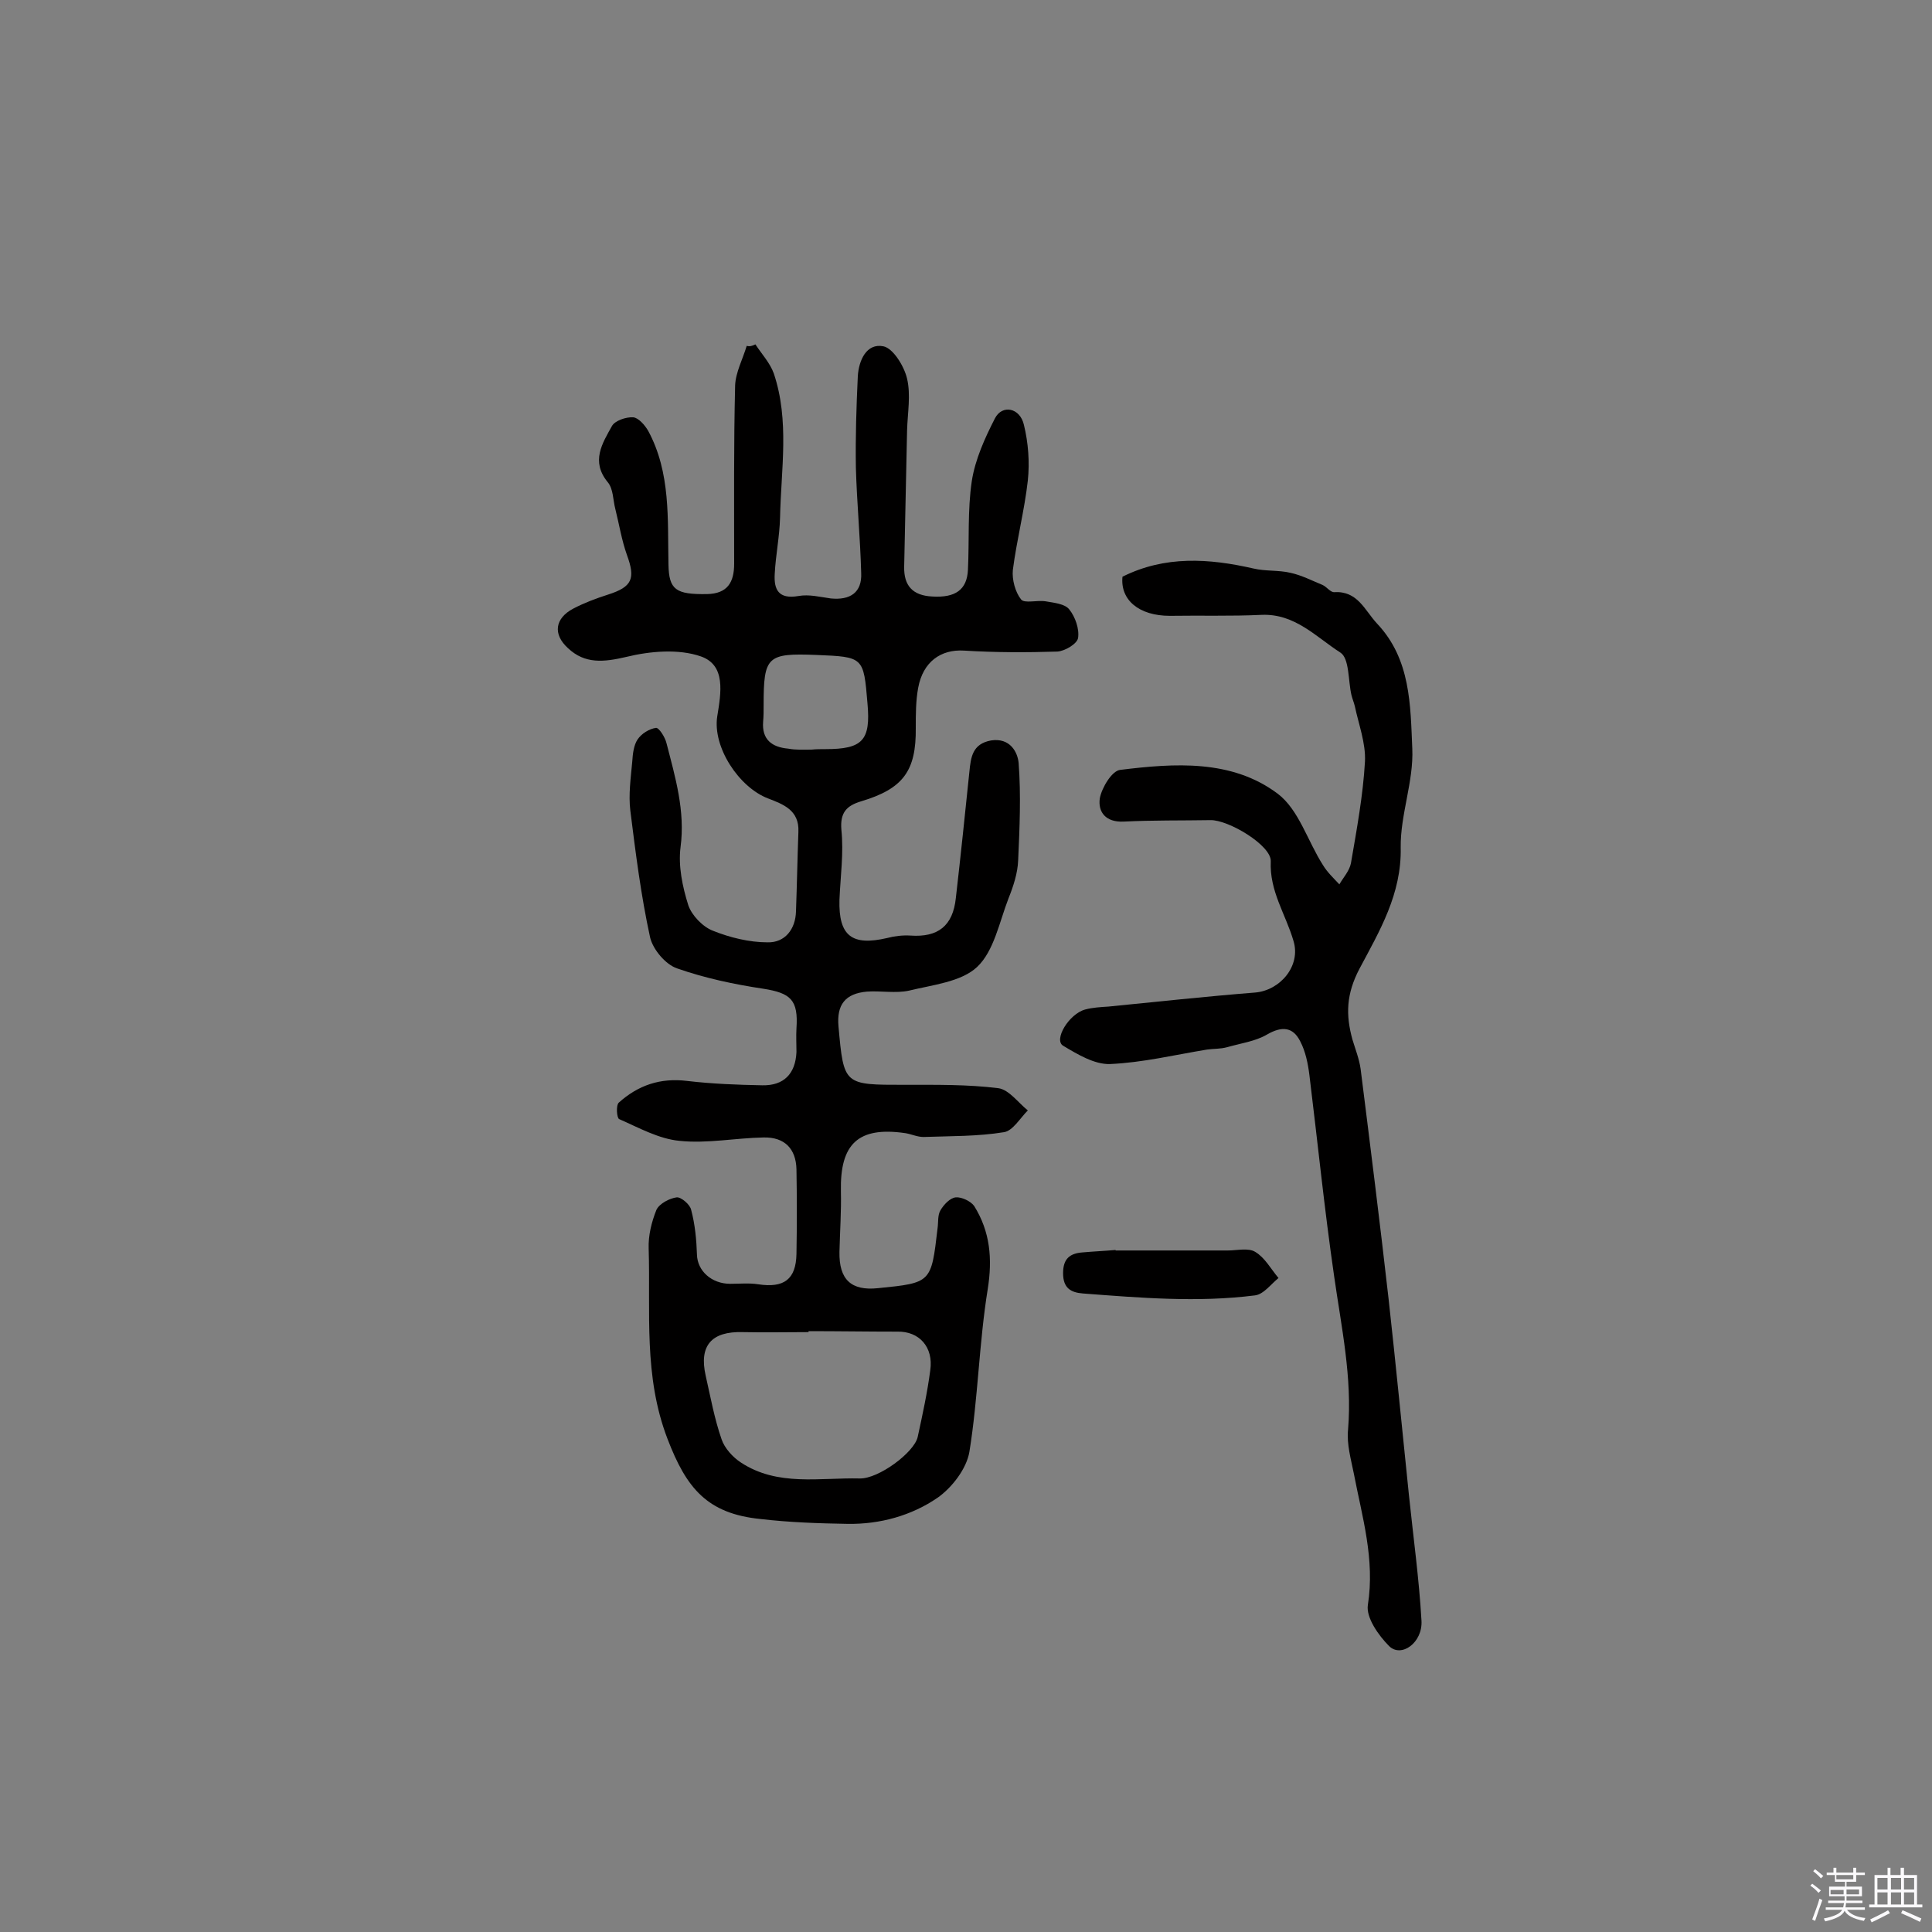 <svg enable-background="new 0 0 400 400" viewBox="0 0 400 400" xmlns="http://www.w3.org/2000/svg"><rect x="0" y="0" width="400" height="400" fill="#808080" stroke="none"/><path d="m374.8 390.4.4-.4c.7.5 1.3 1 1.8 1.4l-.5.5c-.5-.6-1.1-1.1-1.7-1.5zm1 7.3-.6-.3c.5-1.4 1.1-2.8 1.5-4.3.2.1.4.2.6.3-.5 1.3-1 2.8-1.5 4.3zm-.4-10.3.4-.4c.4.3 1 .8 1.7 1.4l-.5.5c-.4-.5-1-1-1.6-1.5zm2.5.3h1.7v-1h.6v1h3.5v-1h.6v1h1.8v.5h-1.8v1.4h-2v1h3.2v2h-3.2v.9h3.3v.5h-3.4c0 .3-.1.6-.1.9h4v.5h-3.7c.7.9 1.9 1.5 3.8 1.7-.1.2-.2.4-.3.6-2.1-.4-3.5-1.1-4-2.1-.4 1-1.8 1.7-4 2.2-.1-.2-.2-.4-.3-.6 2.1-.4 3.4-1 3.8-1.8h-3.4v-.5h3.6c.1-.3.1-.6.2-.9h-3.3v-.5h3.4c0-.3 0-.6 0-.9h-3.2v-2h3.3v-1h-2.1v-1.4h-1.7v-.5zm1.1 3.5v1h2.7c0-.3 0-.4 0-.4 0-.1 0-.2 0-.2 0-.1 0-.2 0-.3h-2.7zm1.2-3v.9h3.5v-.9zm4.7 3h-2.6v.6.4h2.6z" fill="#fbfafc"/><path d="m393.6 386.7h.6v1.5h2.7v6.1h1.1v.6h-11v-.6h1.1v-6.1h2.7v-1.5h.6v1.5h2.1v-1.5zm-2.7 8.8.4.6c-1.2.6-2.5 1.3-3.8 1.9-.1-.2-.2-.4-.3-.6 1.2-.6 2.5-1.2 3.7-1.9zm-2.2-6.7v2.4h2.1v-2.4zm0 3v2.5h2.1v-2.5zm2.8-3v2.4h2.1v-2.4zm0 3v2.5h2.1v-2.5zm6 6.1c-1.4-.7-2.7-1.3-3.9-1.8l.3-.6c1.5.6 2.7 1.2 3.9 1.7zm-1.2-9.1h-2.1v2.4h2.1zm-2.1 3v2.5h2.1v-2.5z" fill="#fbfafc"/><g fill="#010000"><path d="m156.4 71.3c1.3 2 3 3.8 3.8 6 3.3 9.8 1.5 19.9 1.3 29.9-.1 3.9-.9 7.7-1.1 11.6-.2 3.3.8 5.3 4.9 4.6 2.2-.4 4.5.2 6.7.5 4 .4 6.5-1.2 6.3-5.3-.2-7.3-.9-14.6-1.1-21.8-.1-6.3.1-12.6.4-18.9.2-3.3 1.8-6.9 5.3-6.2 2 .4 4.3 4.1 4.9 6.7.8 3.4.1 7.1 0 10.7-.2 9.4-.4 18.8-.6 28.2-.1 4 1.8 6 5.8 6.2 4.8.3 7.2-1.4 7.4-5.5.3-6.1-.1-12.4.8-18.4.7-4.5 2.7-8.9 4.8-13 1.5-2.9 5.2-2.2 6 1.4.9 3.7 1.2 7.7.8 11.5-.7 6.2-2.3 12.3-3.1 18.5-.2 2 .5 4.6 1.7 6.1.7.9 3.3.1 5.1.4 1.7.3 4 .5 4.9 1.7 1.2 1.5 2.1 4 1.8 5.9-.2 1.2-2.7 2.7-4.3 2.8-6.4.2-12.8.2-19.3-.2-4.8-.3-8.5 2.3-9.5 7.7-.5 2.7-.5 5.5-.5 8.3.1 8.9-2.6 12.6-11.3 15.2-3 .9-4.4 2.3-4.1 5.9.5 4.8-.2 9.7-.4 14.5-.2 7.5 2.6 9.6 9.9 7.9 1.5-.4 3.2-.6 4.8-.5 5.7.4 8.8-2 9.4-7.8 1-8.7 1.9-17.4 2.8-26.1.3-3 .6-5.8 4.5-6.5 3.9-.6 5.5 2.4 5.7 4.7.5 6.7.2 13.4-.1 20.1-.1 2.7-1 5.4-2 7.9-1.9 4.9-3 10.9-6.5 14.2-3.3 3.1-9.2 3.7-14.1 4.9-2.8.6-5.8 0-8.7.2-4.5.4-6.3 2.7-5.9 7.2 1.1 12.2 1.1 12.1 13.7 12.1 6.5 0 13-.1 19.4.7 2.2.3 4.1 3 6.1 4.6-1.6 1.6-3.1 4.2-4.9 4.5-5.5.9-11.1.8-16.7 1-1.3 0-2.5-.6-3.8-.8-9.7-1.4-13.5 2.2-13.3 12 .1 4.2-.2 8.4-.3 12.6-.1 5.7 2.4 8.1 8 7.5 11-1.1 11-1.1 12.3-12.3.2-1.3 0-2.8.6-3.8.7-1.2 2-2.6 3.2-2.7s3.1.8 3.8 1.8c3.3 5.3 3.8 10.9 2.8 17.2-1.8 11.1-2 22.6-3.8 33.7-.6 3.5-3.6 7.4-6.6 9.5-5.4 3.7-11.9 5.5-18.6 5.4-6-.1-12-.3-18-1-11.1-1.1-15.4-6.4-19.3-16.6-5-13-3.5-26.2-3.9-39.4-.1-2.7.6-5.5 1.6-8 .6-1.3 2.7-2.4 4.2-2.6.9-.1 2.8 1.5 3 2.6.8 3 1.1 6.2 1.2 9.3.1 3.3 3 6 6.9 6 1.9 0 3.9-.2 5.8.1 5.3.8 7.8-1 7.9-6.3.1-5.8.1-11.7 0-17.5-.1-4.3-2.5-6.7-6.8-6.6-5.8.1-11.7 1.3-17.4.7-4.3-.4-8.4-2.7-12.5-4.5-.5-.2-.7-2.8-.1-3.4 4-3.6 8.6-5.2 14.2-4.5 5.1.6 10.3.8 15.5.9 4.5.1 6.9-2.4 7.1-6.9 0-1.6-.1-3.2 0-4.9.4-5.9-1.2-7.3-6.9-8.2-6-.9-12.1-2.2-17.8-4.2-2.4-.8-5-3.9-5.6-6.4-1.9-8.7-3-17.5-4.1-26.3-.4-3.3.1-6.8.4-10.1.1-1.6.3-3.4 1.1-4.6s2.4-2.2 3.8-2.4c.6-.1 1.9 1.9 2.2 3.2 1.8 7 3.9 14 2.9 21.5-.5 3.9.4 8.2 1.6 12 .7 2.1 3 4.5 5.1 5.3 3.5 1.4 7.5 2.4 11.3 2.4 3.6.1 5.8-2.7 5.9-6.4.2-5.5.3-11 .5-16.5.2-4.5-3.2-5.7-6.3-6.9-6-2.3-11.5-10.6-10.5-17 .8-4.9 1.8-10.6-3.4-12.4-4.6-1.6-10.5-1.1-15.4.1-4.7 1.1-8.6 1.5-12.1-1.8-3.2-2.9-2.7-6.2 1.1-8.2 2.3-1.2 4.7-2.1 7.2-2.9 5-1.6 5.7-3.3 3.9-8.2-1.1-3.1-1.6-6.3-2.4-9.5-.5-1.9-.4-4.2-1.6-5.6-3.5-4.3-1.1-8 .9-11.6.6-1.1 2.9-1.9 4.4-1.8 1.1.1 2.4 1.6 3.1 2.8 4.7 8.7 4 18.3 4.2 27.7.1 5.2 1.5 6.2 8 6.1 4.2-.1 5.6-2.4 5.6-6.3 0-12.3-.1-24.6.2-36.9.1-2.7 1.6-5.5 2.4-8.2.6.2 1.2 0 1.8-.3zm11 204.3v.2c-4.5 0-9.1.1-13.6 0-6.5-.2-9.1 2.8-7.7 9 1 4.4 1.8 8.9 3.3 13.2.6 1.8 2.3 3.7 4 4.8 7.6 5 16.3 3.1 24.6 3.3 3.9.1 11.3-5.4 12-8.6 1-4.6 2-9.2 2.6-13.8.7-4.8-2.3-8.1-6.8-8-6.1 0-12.3-.1-18.4-.1zm.6-120.4c1-.1 1.9-.1 2.9-.1 7.7 0 9.4-1.8 8.7-9.5-.8-9.6-.8-9.6-10.6-10-10.2-.4-10.9.3-10.9 10.4 0 1.1 0 2.3-.1 3.4-.3 3.7 1.8 5.3 5.2 5.6 1.6.3 3.2.2 4.8.2z"/><path d="m232.4 119.4c8.8-4.4 17.9-3.8 27.1-1.7 2.5.6 5.2.3 7.7.9 2.3.5 4.4 1.6 6.6 2.5.9.4 1.6 1.5 2.4 1.5 4.9-.3 6.3 3.7 8.9 6.5 7 7.4 6.9 16.9 7.3 25.9.3 6.8-2.5 13.7-2.4 20.5.2 9.6-4.4 17.3-8.5 25-2.8 5.3-2.9 9.6-1.5 14.7.6 2 1.4 4 1.7 6.1 2 15.9 4 31.8 5.8 47.7 1.5 13.5 2.8 27 4.2 40.5.9 8.7 2.1 17.3 2.6 26 .3 4.6-4.2 7.8-6.7 5.3-2.2-2.2-4.8-5.9-4.4-8.5 1.5-9.5-1.2-18.3-2.9-27.2-.6-3-1.5-6.1-1.2-9.1.9-10.8-1.4-21.3-2.9-31.9-2-13.8-3.4-27.7-5.1-41.5-.3-2.4-.8-4.9-1.9-7-1.5-3-3.8-3.2-6.9-1.4-2.4 1.4-5.4 1.8-8.2 2.6-1.4.4-2.8.3-4.2.5-6.7 1.1-13.3 2.7-20.1 3-3.2.1-6.7-2-9.7-3.8-2-1.2 1.2-6.6 4.6-7.5 1.5-.4 3.2-.5 4.8-.6 10.1-1 20.2-2.1 30.3-2.9 5.2-.4 9.6-5.5 8-10.7-1.6-5.5-5-10.3-4.7-16.5.1-3.3-8.8-8.6-12.5-8.5-6 .1-12 0-17.9.3-3.8.2-5.4-2-5-4.8.4-2.2 2.5-5.7 4.2-5.9 11.3-1.4 23.1-2.2 32.6 4.9 4.4 3.3 6.2 9.8 9.4 14.8.9 1.5 2.2 2.7 3.4 4 .8-1.4 2.1-2.8 2.4-4.4 1.2-7 2.5-14 2.9-21 .2-3.8-1.3-7.7-2.1-11.5-.2-.8-.5-1.5-.7-2.3-.7-3-.4-7.6-2.3-8.8-5-3.2-9.4-8.1-16.3-7.8-6.3.3-12.7.1-19 .2-6.4 0-10.3-3.3-9.8-8.1z"/><path d="m231 258.9h23.2c1.9 0 4.3-.6 5.7.3 2 1.2 3.2 3.5 4.8 5.4-1.6 1.3-3.1 3.4-4.9 3.6-11.9 1.5-23.7.5-35.6-.4-2.5-.2-4.1-1.1-4.1-4.2 0-3 1.4-4.1 4-4.3 2.2-.2 4.5-.3 6.8-.5.1 0 .1.1.1.1z"/></g></svg>
